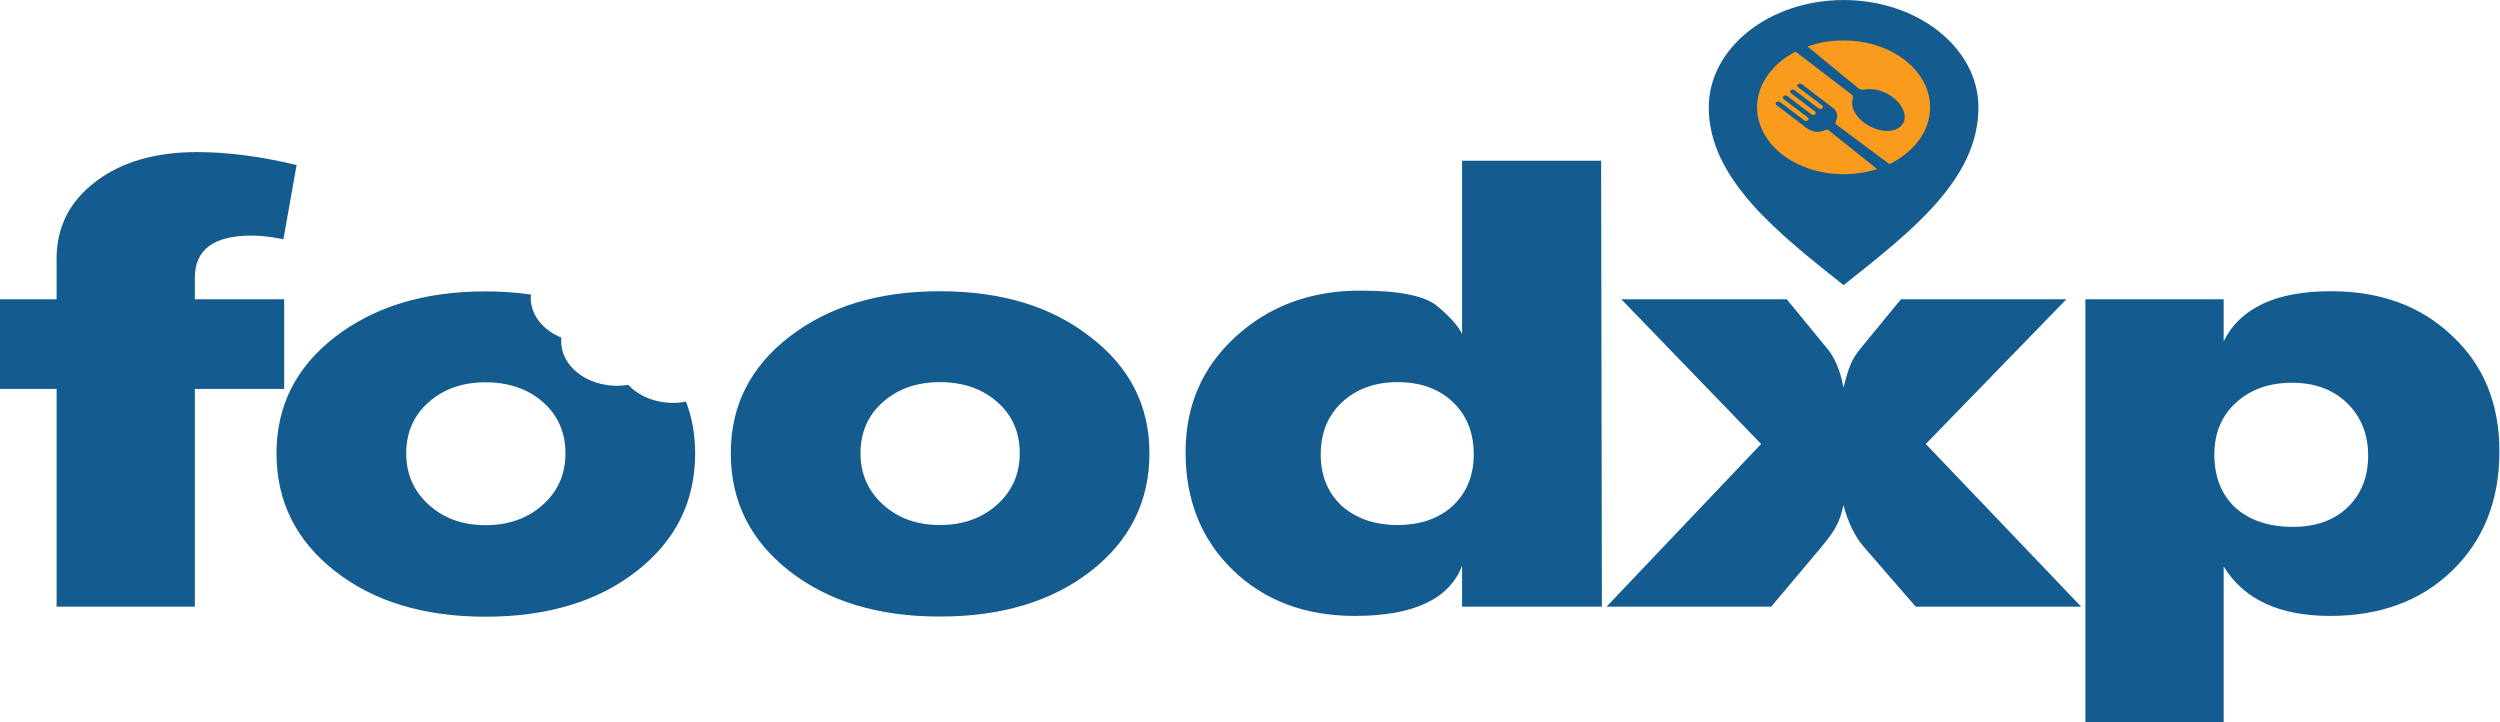 <svg width="180" height="52" viewBox="0 0 180 52" fill="none" xmlns="http://www.w3.org/2000/svg">
<g clip-path="url(#clip0_8_38)">
<path d="M-0.008 21.547H4.075V18.608C4.075 16.352 5.007 14.512 6.871 13.087C8.735 11.662 11.177 10.949 14.197 10.949C16.397 10.949 18.783 11.261 21.355 11.884L20.405 17.228C19.547 17.05 18.783 16.961 18.112 16.961C15.39 16.961 14.029 17.97 14.029 19.989V21.547H20.461V28.004H14.029V43.679H4.075V28.004H-0.008V21.547Z" fill="#145B8F"/>
<path d="M34.952 20.98C30.553 20.98 26.936 22.079 24.103 24.276C21.306 26.442 19.908 29.233 19.908 32.647C19.908 36.091 21.306 38.911 24.103 41.108C26.899 43.304 30.516 44.403 34.952 44.403C39.389 44.403 43.005 43.319 45.801 41.152C48.635 38.956 50.051 36.12 50.051 32.647C50.051 31.307 49.83 30.065 49.392 28.918C49.087 28.977 48.775 29.007 48.461 29.008C47.833 29.007 47.213 28.889 46.652 28.663C46.092 28.437 45.605 28.11 45.232 27.707C44.966 27.752 44.694 27.775 44.422 27.776C43.356 27.776 42.334 27.439 41.581 26.839C40.827 26.239 40.404 25.425 40.404 24.577C40.405 24.488 40.411 24.398 40.421 24.309C39.758 24.043 39.201 23.635 38.811 23.132C38.422 22.628 38.215 22.049 38.214 21.457C38.215 21.374 38.22 21.29 38.23 21.207C37.191 21.059 36.101 20.98 34.952 20.98ZM34.952 27.526C36.63 27.526 38.009 28.001 39.09 28.951C40.172 29.901 40.712 31.133 40.712 32.647C40.712 34.161 40.153 35.408 39.035 36.388C37.953 37.338 36.593 37.813 34.952 37.813C33.312 37.813 31.951 37.323 30.87 36.343C29.789 35.364 29.248 34.131 29.248 32.647C29.248 31.133 29.789 29.901 30.87 28.951C31.951 28.001 33.312 27.526 34.952 27.526Z" fill="#145B8F"/>
<path d="M67.661 20.968C72.097 20.968 75.714 22.067 78.51 24.264C81.344 26.431 82.76 29.221 82.76 32.635C82.76 36.108 81.344 38.944 78.51 41.14C75.714 43.307 72.097 44.391 67.661 44.391C63.224 44.391 59.608 43.293 56.812 41.096C54.015 38.899 52.617 36.079 52.617 32.635C52.617 29.221 54.015 26.431 56.812 24.264C59.645 22.067 63.261 20.968 67.661 20.968ZM61.957 32.635C61.957 34.12 62.497 35.352 63.578 36.331C64.66 37.311 66.02 37.801 67.661 37.801C69.301 37.801 70.662 37.326 71.743 36.376C72.862 35.396 73.421 34.149 73.421 32.635C73.421 31.121 72.881 29.889 71.799 28.939C70.718 27.989 69.339 27.514 67.661 27.514C66.02 27.514 64.66 27.989 63.578 28.939C62.497 29.889 61.957 31.121 61.957 32.635Z" fill="#145B8F"/>
<path d="M105.27 11.573H115.281L115.336 43.678H105.27V40.74C104.338 43.144 101.765 44.346 97.552 44.346C93.973 44.346 91.046 43.248 88.772 41.051C86.498 38.855 85.361 36.019 85.361 32.546C85.361 29.221 86.554 26.46 88.94 24.264C91.363 22.037 94.365 20.924 97.944 20.924C100.74 20.924 102.586 21.295 103.48 22.037C104.375 22.779 104.972 23.447 105.27 24.041V11.573ZM95.092 32.724C95.092 34.238 95.595 35.47 96.602 36.42C97.646 37.34 98.988 37.801 100.628 37.801C102.269 37.801 103.592 37.34 104.599 36.42C105.606 35.47 106.109 34.238 106.109 32.724C106.109 31.151 105.606 29.889 104.599 28.939C103.592 27.989 102.269 27.514 100.628 27.514C98.988 27.514 97.646 28.004 96.602 28.984C95.595 29.934 95.092 31.18 95.092 32.724Z" fill="#145B8F"/>
<path d="M126.801 31.967L116.735 21.547H128.646L131.499 25.021C132.095 25.703 132.505 26.668 132.729 27.915C132.915 27.173 133.083 26.624 133.232 26.267C133.381 25.881 133.643 25.466 134.015 25.021L136.867 21.547H148.779L138.657 31.967L149.842 43.678H137.93L134.183 39.359C133.549 38.617 133.065 37.623 132.729 36.376C132.58 37.029 132.412 37.519 132.226 37.845C132.077 38.172 131.722 38.676 131.163 39.359L127.528 43.678H115.672L126.801 31.967Z" fill="#145B8F"/>
<path d="M150.149 21.547H160.104V24.575C161.297 22.171 163.869 20.968 167.821 20.968C171.401 20.968 174.309 22.037 176.546 24.174C178.82 26.282 179.957 29.058 179.957 32.502C179.957 36.034 178.82 38.899 176.546 41.096C174.309 43.263 171.382 44.346 167.765 44.346C164.112 44.346 161.558 43.159 160.104 40.784V52.006H150.149V21.547ZM159.433 32.724C159.433 34.327 159.936 35.604 160.943 36.554C161.987 37.474 163.366 37.934 165.081 37.934C166.722 37.934 168.026 37.474 168.996 36.554C170.002 35.604 170.506 34.357 170.506 32.813C170.506 31.27 170.002 30.008 168.996 29.028C167.989 28.049 166.666 27.559 165.025 27.559C163.385 27.559 162.043 28.034 160.999 28.984C159.955 29.934 159.433 31.18 159.433 32.724Z" fill="#145B8F"/>
<path d="M142.447 7.733C142.447 12.957 137.539 16.71 132.739 20.531C128.08 16.821 123.031 12.908 123.031 7.733C123.031 3.464 127.378 0.003 132.739 0.003C138.101 0.003 142.447 3.464 142.447 7.733Z" fill="#145B8F"/>
<path d="M130.151 3.353C130.967 3.043 131.88 2.905 132.781 2.915C134.196 2.905 135.604 3.309 136.707 4.013C137.701 4.645 138.442 5.531 138.767 6.513C139.169 7.675 138.964 8.955 138.228 10.006C137.716 10.749 136.947 11.371 136.043 11.815L132.188 8.952C132.11 8.848 132.187 8.73 132.224 8.626C132.346 8.345 132.268 8.011 132.007 7.795L129.745 6.075C129.663 5.995 129.474 5.997 129.421 6.099C129.375 6.154 129.397 6.222 129.454 6.266L131.173 7.577C131.263 7.631 131.28 7.745 131.193 7.808C131.115 7.87 130.982 7.853 130.914 7.788L129.247 6.52C129.164 6.43 128.973 6.418 128.907 6.526C128.816 6.66 129.011 6.751 129.111 6.832L130.674 8.023C130.821 8.114 130.687 8.31 130.513 8.276C130.383 8.234 130.299 8.138 130.197 8.065L128.767 6.978C128.69 6.919 128.578 6.836 128.467 6.895C128.342 6.939 128.339 7.089 128.443 7.151L129.874 8.236C129.989 8.33 130.13 8.408 130.217 8.522C130.268 8.656 130.027 8.778 129.907 8.666L128.238 7.401C128.172 7.353 128.089 7.285 127.988 7.314C127.846 7.338 127.8 7.502 127.915 7.573L130.099 9.237C130.401 9.445 130.756 9.537 131.13 9.466C131.336 9.426 131.508 9.279 131.645 9.365L135.155 12.175C134.12 12.495 132.988 12.621 131.885 12.5C130.388 12.342 128.966 11.746 127.978 10.835C127.099 10.036 126.571 8.999 126.515 7.937C126.402 6.271 127.511 4.599 129.29 3.722L133.285 6.78C133.421 6.864 133.415 7.012 133.392 7.134C133.258 7.608 133.483 8.097 133.827 8.481C134.253 8.952 134.897 9.319 135.626 9.41C136.044 9.461 136.51 9.386 136.809 9.134C137.136 8.864 137.197 8.455 137.095 8.101C136.919 7.501 136.396 6.985 135.733 6.675C135.299 6.479 134.78 6.353 134.281 6.443C134.118 6.475 133.926 6.47 133.807 6.363L130.151 3.353Z" fill="#F99B1C"/>
</g>
<defs>
<clipPath id="clip0_8_38">
<rect width="180" height="52" fill="white"/>
</clipPath>
</defs>
</svg>
